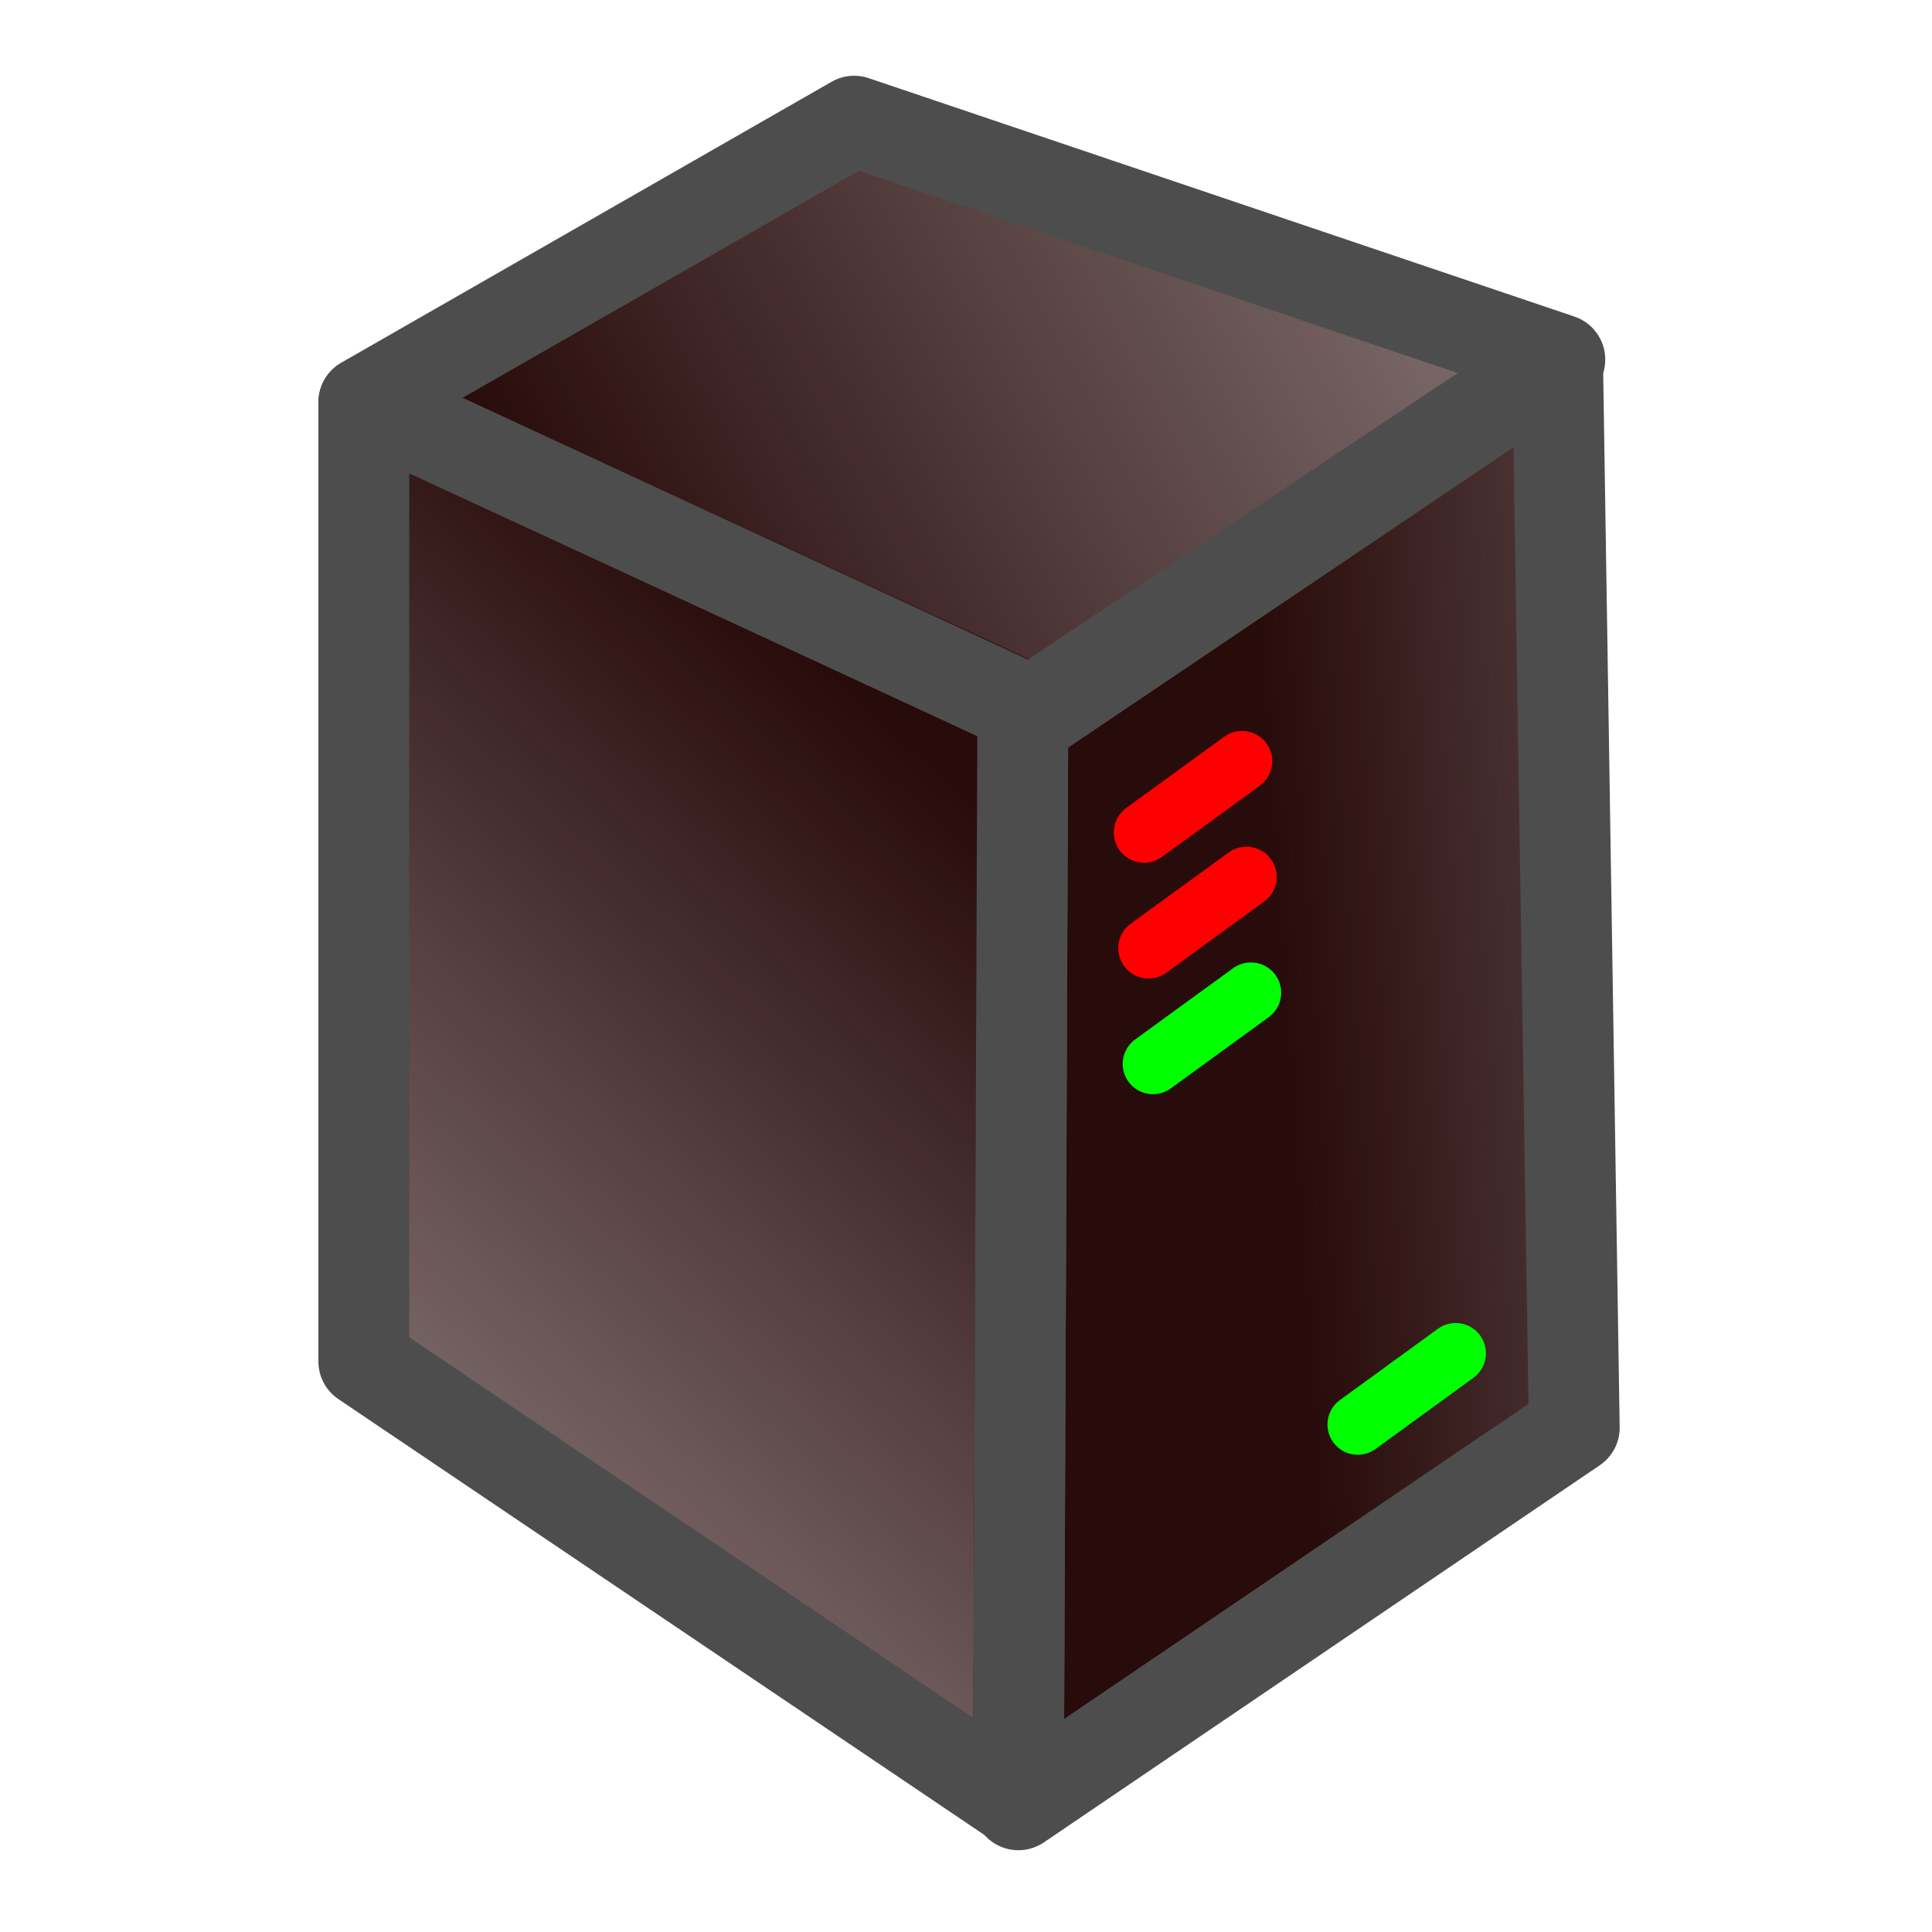 <?xml version="1.0" encoding="UTF-8" standalone="no"?>
<!-- Created with Inkscape (http://www.inkscape.org/) -->

<svg
   xmlns:osb="http://www.openswatchbook.org/uri/2009/osb"
   xmlns:dc="http://purl.org/dc/elements/1.1/"
   xmlns:cc="http://creativecommons.org/ns#"
   xmlns:rdf="http://www.w3.org/1999/02/22-rdf-syntax-ns#"
   xmlns:svg="http://www.w3.org/2000/svg"
   xmlns="http://www.w3.org/2000/svg"
   xmlns:xlink="http://www.w3.org/1999/xlink"
   xmlns:sodipodi="http://sodipodi.sourceforge.net/DTD/sodipodi-0.dtd"
   xmlns:inkscape="http://www.inkscape.org/namespaces/inkscape"
   width="255.263"
   height="255.263"
   id="svg4047"
   version="1.1"
   inkscape:version="0.91 r13725"
   sodipodi:docname="tms.svg"
   inkscape:export-filename="/home/carl/src/dcpomatic/icons/tms.png"
   inkscape:export-xdpi="11.282503"
   inkscape:export-ydpi="11.282503">
  <defs
     id="defs4049">
    <linearGradient
       inkscape:collect="always"
       id="linearGradient6220">
      <stop
         style="stop-color:#280b0b;stop-opacity:1;"
         offset="0"
         id="stop6222" />
      <stop
         style="stop-color:#280b0b;stop-opacity:0;"
         offset="1"
         id="stop6224" />
    </linearGradient>
    <linearGradient
       inkscape:collect="always"
       id="linearGradient6212">
      <stop
         style="stop-color:#280b0b;stop-opacity:1;"
         offset="0"
         id="stop6214" />
      <stop
         style="stop-color:#280b0b;stop-opacity:0;"
         offset="1"
         id="stop6216" />
    </linearGradient>
    <linearGradient
       inkscape:collect="always"
       id="linearGradient6204">
      <stop
         style="stop-color:#280b0b;stop-opacity:1;"
         offset="0"
         id="stop6206" />
      <stop
         style="stop-color:#280b0b;stop-opacity:0;"
         offset="1"
         id="stop6208" />
    </linearGradient>
    <linearGradient
       id="linearGradient6065"
       osb:paint="solid">
      <stop
         style="stop-color:#ffffff;stop-opacity:1;"
         offset="0"
         id="stop6067" />
    </linearGradient>
    <inkscape:perspective
       sodipodi:type="inkscape:persp3d"
       inkscape:vp_x="252.46881 : 700.96181 : 1"
       inkscape:vp_y="0 : 1000 : 0"
       inkscape:vp_z="945.56329 : 858.96181 : 1"
       inkscape:persp3d-origin="602.51605 : 274.56811 : 1"
       id="perspective4055" />
    <linearGradient
       inkscape:collect="always"
       xlink:href="#linearGradient6204"
       id="linearGradient6210"
       x1="310.27"
       y1="446.391"
       x2="115.851"
       y2="662.246"
       gradientUnits="userSpaceOnUse" />
    <linearGradient
       inkscape:collect="always"
       xlink:href="#linearGradient6212"
       id="linearGradient6218"
       x1="254.402"
       y1="409.514"
       x2="532.052"
       y2="261.885"
       gradientUnits="userSpaceOnUse" />
    <linearGradient
       inkscape:collect="always"
       xlink:href="#linearGradient6220"
       id="linearGradient6226"
       x1="358.525"
       y1="490.352"
       x2="581.599"
       y2="475.06"
       gradientUnits="userSpaceOnUse" />
  </defs>
  <sodipodi:namedview
     id="base"
     pagecolor="#ffffff"
     bordercolor="#666666"
     borderopacity="1.0"
     inkscape:pageopacity="0.0"
     inkscape:pageshadow="2"
     inkscape:zoom="0.60111508"
     inkscape:cx="103.91195"
     inkscape:cy="58.673368"
     inkscape:document-units="px"
     inkscape:current-layer="layer1"
     showgrid="false"
     showguides="true"
     inkscape:guide-bbox="true"
     objecttolerance="10000"
     inkscape:window-width="1366"
     inkscape:window-height="719"
     inkscape:window-x="0"
     inkscape:window-y="1051"
     inkscape:window-maximized="1"
     fit-margin-top="0"
     fit-margin-left="0"
     fit-margin-right="0"
     fit-margin-bottom="0">
    <sodipodi:guide
       orientation="0,1"
       position="-276.212,395.467"
       id="guide6105" />
  </sodipodi:namedview>
  <g
     inkscape:label="Layer 1"
     inkscape:groupmode="layer"
     id="layer1"
     transform="translate(-188.212,-346.567)">
    <path
       style="fill:url(#linearGradient6226);fill-opacity:1;stroke:#4d4d4d;stroke-width:12;stroke-linecap:butt;stroke-linejoin:round;stroke-miterlimit:4;stroke-dasharray:none;stroke-opacity:1"
       d="m 323.354,442.151 -0.588,142.873 73.444,-49.825 -2.199,-140.695 z"
       id="path6121"
       inkscape:connector-curvature="0"
       sodipodi:nodetypes="ccccc" />
    <path
       style="fill:url(#linearGradient6210);fill-opacity:1;stroke:#4d4d4d;stroke-width:12;stroke-linecap:butt;stroke-linejoin:round;stroke-miterlimit:4;stroke-dasharray:none;stroke-opacity:1"
       d="m 323.354,439.867 -87.074,-40.132 0,126.715 86.486,58.351 z"
       id="path6123"
       inkscape:connector-curvature="0"
       sodipodi:nodetypes="ccccc" />
    <path
       style="fill:url(#linearGradient6218);fill-opacity:1;stroke:#4d4d4d;stroke-width:12;stroke-linecap:butt;stroke-linejoin:round;stroke-miterlimit:4;stroke-dasharray:none;stroke-opacity:1"
       d="m 236.287,399.691 64.779,-37.114 93.238,31.499 -69.748,46.493 z"
       id="path6125"
       inkscape:connector-curvature="0"
       sodipodi:nodetypes="ccccc" />
    <path
       style="fill:none;stroke:#ff0000;stroke-width:8;stroke-linecap:round;stroke-linejoin:miter;stroke-miterlimit:4;stroke-dasharray:none;stroke-opacity:1"
       d="m 339.37,456.553 12.94,-9.411"
       id="path6127"
       inkscape:connector-curvature="0" />
    <path
       style="fill:none;stroke:#ff0000;stroke-width:8;stroke-linecap:round;stroke-linejoin:miter;stroke-miterlimit:4;stroke-dasharray:none;stroke-opacity:1"
       d="m 339.958,471.846 12.94,-9.411"
       id="path6127-4"
       inkscape:connector-curvature="0" />
    <path
       style="fill:none;stroke:#00ff00;stroke-width:8;stroke-linecap:round;stroke-linejoin:miter;stroke-miterlimit:4;stroke-dasharray:none;stroke-opacity:1"
       d="m 340.546,487.138 12.94,-9.411"
       id="path6127-4-9"
       inkscape:connector-curvature="0" />
    <path
       style="fill:none;stroke:#00ff00;stroke-width:8;stroke-linecap:round;stroke-linejoin:miter;stroke-miterlimit:4;stroke-dasharray:none;stroke-opacity:1"
       d="m 367.602,534.779 12.94,-9.411"
       id="path6127-4-9-1"
       inkscape:connector-curvature="0" />
    <rect
       style="color:#000000;display:inline;overflow:visible;visibility:visible;fill:#ff0000;fill-opacity:0;fill-rule:nonzero;stroke:none;stroke-width:8;stroke-linecap:round;stroke-linejoin:round;stroke-miterlimit:4;stroke-dasharray:none;stroke-dashoffset:0;stroke-opacity:1;marker:none;enable-background:accumulate"
       id="rect6202"
       width="255.263"
       height="255.263"
       x="188.212"
       y="346.567" />
  </g>
</svg>
